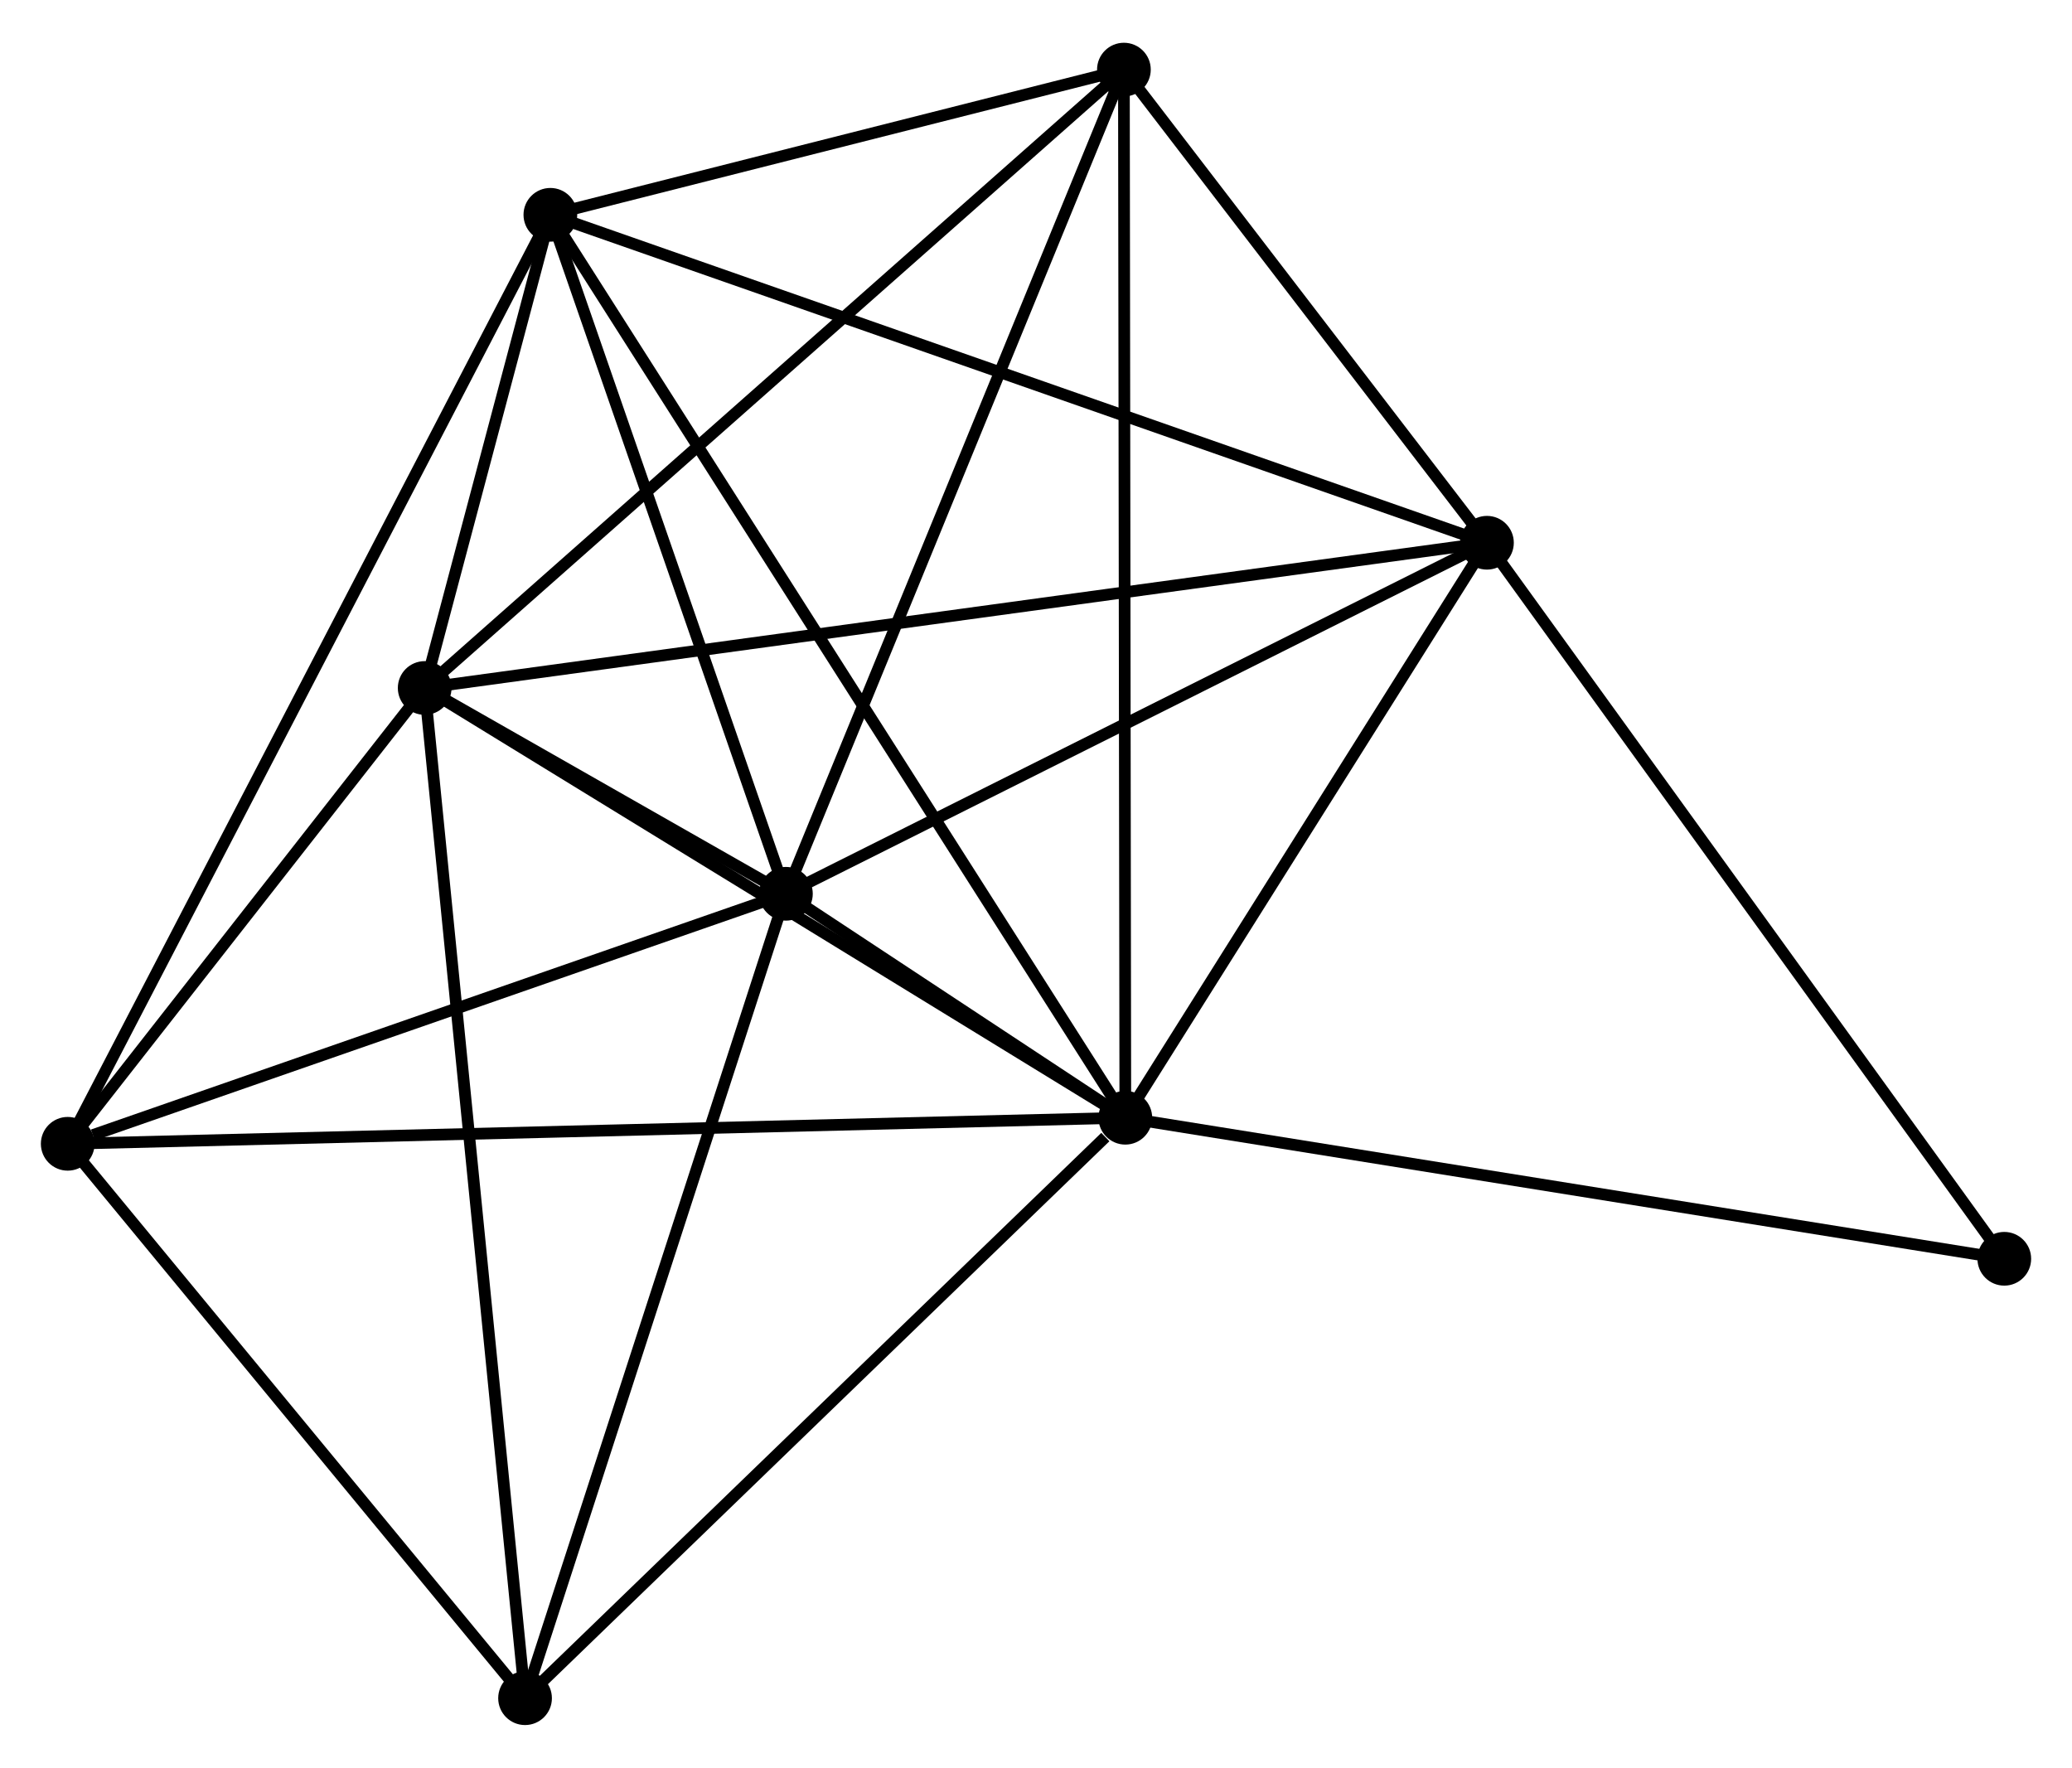 <?xml version="1.0" encoding="UTF-8" standalone="no"?>
<!DOCTYPE svg PUBLIC "-//W3C//DTD SVG 1.1//EN"
 "http://www.w3.org/Graphics/SVG/1.1/DTD/svg11.dtd">
<!-- Generated by graphviz version 2.36.0 (20140111.2315)
 -->
<!-- Title: %3 Pages: 1 -->
<svg width="177pt" height="151pt"
 viewBox="0.00 0.00 177.46 151.07" xmlns="http://www.w3.org/2000/svg" xmlns:xlink="http://www.w3.org/1999/xlink">
<g id="graph0" class="graph" transform="scale(1 1) rotate(0) translate(4 147.07)">
<title>%3</title>
<!-- 0 -->
<g id="node1" class="node"><title>0</title>
<ellipse fill="black" stroke="black" cx="92.38" cy="-51.51" rx="1.8" ry="1.8"/>
</g>
<!-- 1 -->
<g id="node2" class="node"><title>1</title>
<ellipse fill="black" stroke="black" cx="63.311" cy="-70.689" rx="1.8" ry="1.8"/>
</g>
<!-- 0&#45;&#45;1 -->
<g id="edge1" class="edge"><title>0&#45;&#45;1</title>
<path fill="none" stroke="black" d="M90.817,-52.541C85.817,-55.84 70.235,-66.12 65.027,-69.557"/>
</g>
<!-- 2 -->
<g id="node3" class="node"><title>2</title>
<ellipse fill="black" stroke="black" cx="32.373" cy="-88.313" rx="1.8" ry="1.8"/>
</g>
<!-- 0&#45;&#45;2 -->
<g id="edge2" class="edge"><title>0&#45;&#45;2</title>
<path fill="none" stroke="black" d="M90.649,-52.572C81.886,-57.946 42.507,-82.098 33.998,-87.317"/>
</g>
<!-- 3 -->
<g id="node4" class="node"><title>3</title>
<ellipse fill="black" stroke="black" cx="43.137" cy="-128.835" rx="1.8" ry="1.8"/>
</g>
<!-- 0&#45;&#45;3 -->
<g id="edge3" class="edge"><title>0&#45;&#45;3</title>
<path fill="none" stroke="black" d="M91.352,-53.125C84.943,-63.188 50.552,-117.192 44.16,-127.229"/>
</g>
<!-- 4 -->
<g id="node5" class="node"><title>4</title>
<ellipse fill="black" stroke="black" cx="123.353" cy="-100.751" rx="1.8" ry="1.8"/>
</g>
<!-- 0&#45;&#45;4 -->
<g id="edge4" class="edge"><title>0&#45;&#45;4</title>
<path fill="none" stroke="black" d="M93.411,-53.148C98.113,-60.624 117.511,-91.463 122.286,-99.056"/>
</g>
<!-- 5 -->
<g id="node6" class="node"><title>5</title>
<ellipse fill="black" stroke="black" cx="92.259" cy="-141.27" rx="1.8" ry="1.8"/>
</g>
<!-- 0&#45;&#45;5 -->
<g id="edge5" class="edge"><title>0&#45;&#45;5</title>
<path fill="none" stroke="black" d="M92.378,-53.385C92.362,-65.066 92.277,-127.754 92.261,-139.406"/>
</g>
<!-- 6 -->
<g id="node7" class="node"><title>6</title>
<ellipse fill="black" stroke="black" cx="1.8" cy="-49.278" rx="1.8" ry="1.8"/>
</g>
<!-- 0&#45;&#45;6 -->
<g id="edge6" class="edge"><title>0&#45;&#45;6</title>
<path fill="none" stroke="black" d="M90.489,-51.463C78.7,-51.173 15.439,-49.614 3.681,-49.325"/>
</g>
<!-- 7 -->
<g id="node8" class="node"><title>7</title>
<ellipse fill="black" stroke="black" cx="40.969" cy="-1.8" rx="1.8" ry="1.8"/>
</g>
<!-- 0&#45;&#45;7 -->
<g id="edge7" class="edge"><title>0&#45;&#45;7</title>
<path fill="none" stroke="black" d="M90.67,-49.856C82.725,-42.174 49.509,-10.057 42.338,-3.123"/>
</g>
<!-- 8 -->
<g id="node9" class="node"><title>8</title>
<ellipse fill="black" stroke="black" cx="167.661" cy="-39.431" rx="1.8" ry="1.8"/>
</g>
<!-- 0&#45;&#45;8 -->
<g id="edge8" class="edge"><title>0&#45;&#45;8</title>
<path fill="none" stroke="black" d="M94.241,-51.211C104.656,-49.54 155.62,-41.363 165.865,-39.72"/>
</g>
<!-- 1&#45;&#45;2 -->
<g id="edge9" class="edge"><title>1&#45;&#45;2</title>
<path fill="none" stroke="black" d="M61.648,-71.636C56.326,-74.668 39.742,-84.115 34.199,-87.273"/>
</g>
<!-- 1&#45;&#45;3 -->
<g id="edge10" class="edge"><title>1&#45;&#45;3</title>
<path fill="none" stroke="black" d="M62.64,-72.623C59.577,-81.451 46.942,-117.868 43.831,-126.834"/>
</g>
<!-- 1&#45;&#45;4 -->
<g id="edge11" class="edge"><title>1&#45;&#45;4</title>
<path fill="none" stroke="black" d="M65.044,-71.556C73.811,-75.946 113.213,-95.674 121.727,-99.937"/>
</g>
<!-- 1&#45;&#45;5 -->
<g id="edge12" class="edge"><title>1&#45;&#45;5</title>
<path fill="none" stroke="black" d="M64.027,-72.433C68.032,-82.198 87.629,-129.981 91.568,-139.586"/>
</g>
<!-- 1&#45;&#45;6 -->
<g id="edge13" class="edge"><title>1&#45;&#45;6</title>
<path fill="none" stroke="black" d="M61.537,-70.071C52.712,-66.999 13.595,-53.384 3.953,-50.028"/>
</g>
<!-- 1&#45;&#45;7 -->
<g id="edge14" class="edge"><title>1&#45;&#45;7</title>
<path fill="none" stroke="black" d="M62.667,-68.701C59.404,-58.642 44.742,-13.434 41.574,-3.665"/>
</g>
<!-- 2&#45;&#45;3 -->
<g id="edge15" class="edge"><title>2&#45;&#45;3</title>
<path fill="none" stroke="black" d="M32.836,-90.054C34.574,-96.598 40.712,-119.708 42.588,-126.77"/>
</g>
<!-- 2&#45;&#45;4 -->
<g id="edge16" class="edge"><title>2&#45;&#45;4</title>
<path fill="none" stroke="black" d="M34.273,-88.573C46.114,-90.191 109.653,-98.878 121.463,-100.492"/>
</g>
<!-- 2&#45;&#45;5 -->
<g id="edge17" class="edge"><title>2&#45;&#45;5</title>
<path fill="none" stroke="black" d="M33.853,-89.622C42.067,-96.885 81.978,-132.179 90.611,-139.812"/>
</g>
<!-- 2&#45;&#45;6 -->
<g id="edge18" class="edge"><title>2&#45;&#45;6</title>
<path fill="none" stroke="black" d="M31.059,-86.636C26.03,-80.215 8.036,-57.24 3.075,-50.906"/>
</g>
<!-- 2&#45;&#45;7 -->
<g id="edge19" class="edge"><title>2&#45;&#45;7</title>
<path fill="none" stroke="black" d="M32.553,-86.506C33.672,-75.247 39.675,-14.827 40.791,-3.597"/>
</g>
<!-- 3&#45;&#45;4 -->
<g id="edge20" class="edge"><title>3&#45;&#45;4</title>
<path fill="none" stroke="black" d="M45.12,-128.141C56.218,-124.256 110.523,-105.243 121.439,-101.421"/>
</g>
<!-- 3&#45;&#45;5 -->
<g id="edge21" class="edge"><title>3&#45;&#45;5</title>
<path fill="none" stroke="black" d="M45.247,-129.37C53.328,-131.415 82.239,-138.734 90.211,-140.752"/>
</g>
<!-- 3&#45;&#45;6 -->
<g id="edge22" class="edge"><title>3&#45;&#45;6</title>
<path fill="none" stroke="black" d="M42.273,-127.174C36.894,-116.82 8.024,-61.258 2.659,-50.931"/>
</g>
<!-- 4&#45;&#45;5 -->
<g id="edge23" class="edge"><title>4&#45;&#45;5</title>
<path fill="none" stroke="black" d="M122.017,-102.492C116.902,-109.157 98.601,-133.005 93.555,-139.581"/>
</g>
<!-- 4&#45;&#45;8 -->
<g id="edge24" class="edge"><title>4&#45;&#45;8</title>
<path fill="none" stroke="black" d="M124.448,-99.235C130.525,-90.825 160.054,-49.958 166.441,-41.119"/>
</g>
<!-- 6&#45;&#45;7 -->
<g id="edge25" class="edge"><title>6&#45;&#45;7</title>
<path fill="none" stroke="black" d="M3.103,-47.699C9.05,-40.49 33.581,-10.755 39.621,-3.434"/>
</g>
</g>
</svg>
